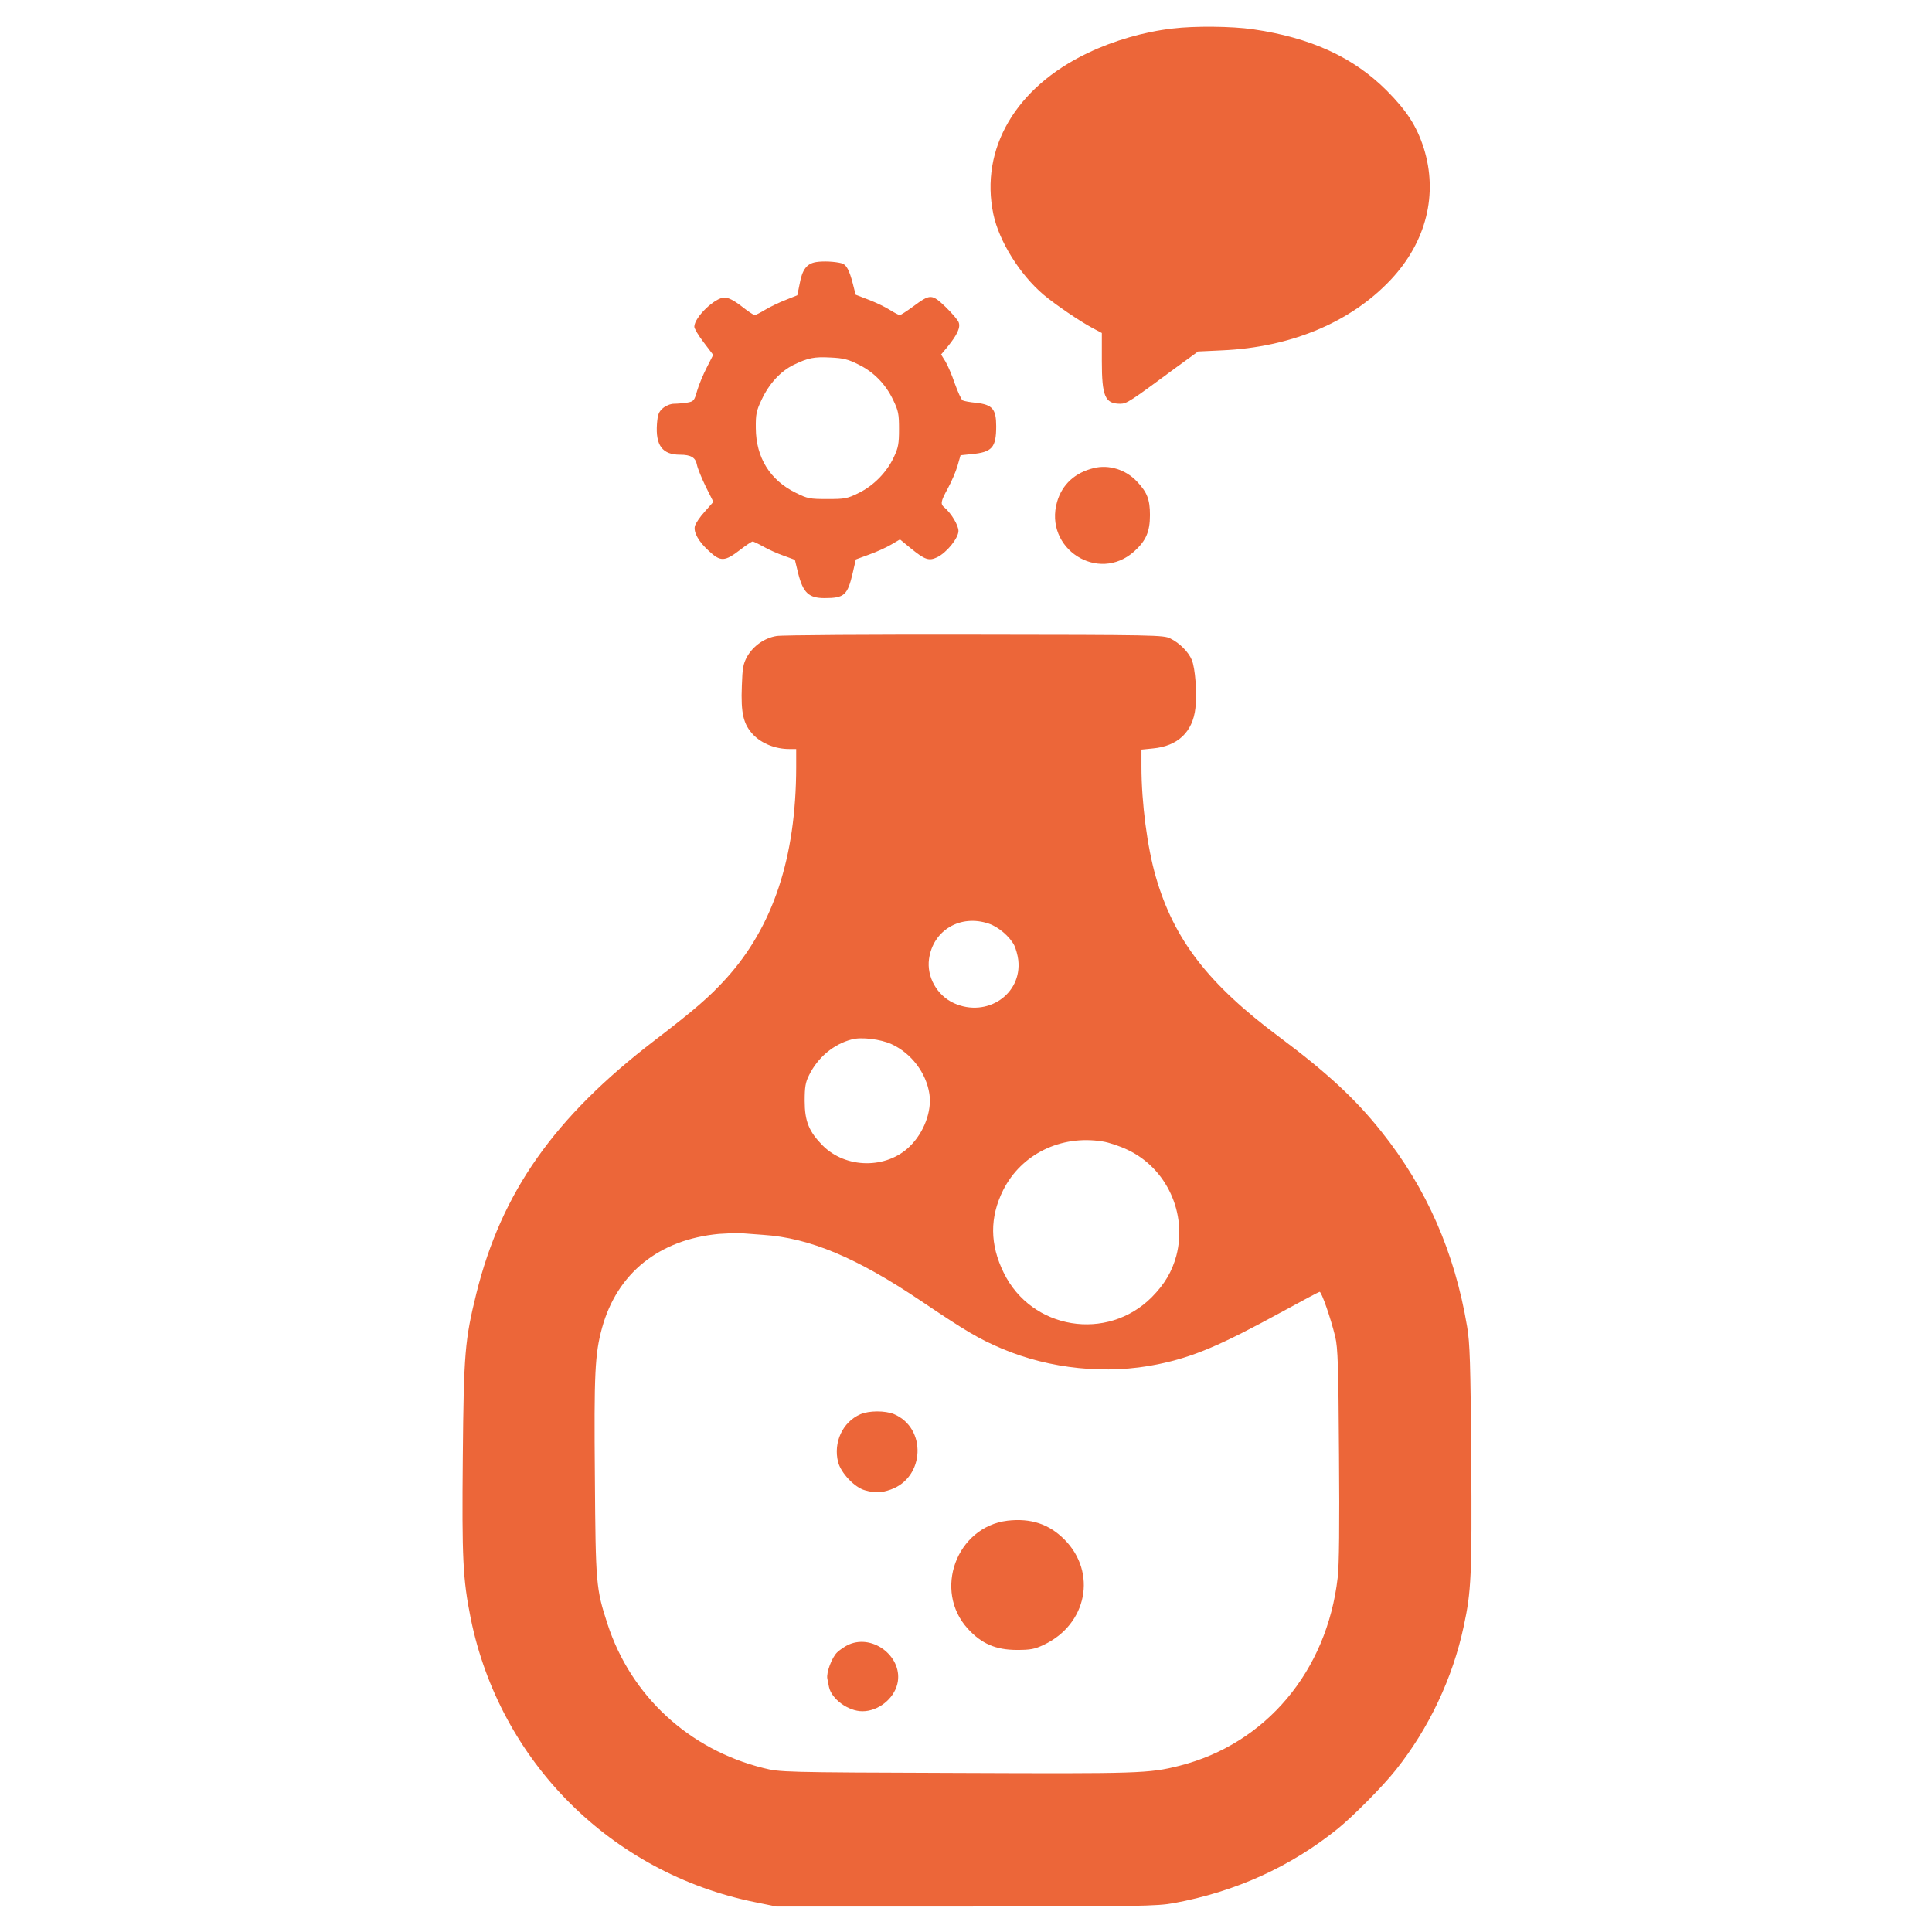 <?xml version="1.0" standalone="no"?>
<!DOCTYPE svg PUBLIC "-//W3C//DTD SVG 20010904//EN"
 "http://www.w3.org/TR/2001/REC-SVG-20010904/DTD/svg10.dtd">
<svg version="1.0" xmlns="http://www.w3.org/2000/svg"
 width="1024pt" height="1024pt" viewBox="0 0 1024 1024"
 preserveAspectRatio="xMidYMid meet">

<g transform="translate(0,1024) scale(0.1,-0.1)"
fill="#ec6639" stroke="none">
<path d="M6216 10089 c-151 -17 -313 -64 -451 -130 -382 -182 -572 -508 -500
-854 30 -143 140 -320 266 -427 62 -52 192 -141 262 -178 l47 -25 0 -148 c0
-188 17 -227 97 -227 35 0 50 10 295 191 l118 86 127 6 c366 16 682 149 894
374 189 201 252 454 175 699 -38 117 -89 196 -196 304 -178 178 -405 281 -710
325 -111 16 -309 18 -424 4z"/>
<path d="M4326 8851 c-50 -8 -74 -39 -88 -117 l-12 -59 -60 -24 c-34 -13 -82
-36 -109 -52 -26 -16 -52 -29 -57 -29 -6 0 -37 21 -70 47 -40 31 -70 46 -90
46 -51 0 -160 -105 -160 -155 0 -9 22 -47 50 -83 l50 -66 -34 -67 c-19 -37
-42 -92 -51 -123 -15 -53 -18 -57 -53 -63 -20 -3 -51 -6 -69 -6 -19 0 -43 -10
-59 -23 -23 -20 -28 -34 -32 -84 -8 -114 29 -163 122 -163 58 0 83 -15 90 -54
4 -19 25 -71 47 -116 l40 -80 -45 -51 c-26 -28 -49 -63 -53 -77 -8 -33 19 -82
74 -132 62 -58 84 -57 166 6 31 24 61 44 66 44 5 0 30 -12 57 -27 26 -15 75
-37 107 -48 l60 -22 18 -74 c26 -101 56 -129 139 -129 106 0 122 15 150 135
l16 70 71 26 c39 14 92 38 117 53 l46 27 56 -46 c76 -62 97 -69 140 -49 51 24
114 102 114 140 0 30 -38 93 -73 123 -24 19 -22 32 17 103 19 35 42 88 51 119
l16 56 57 6 c110 10 132 34 132 148 0 91 -20 114 -106 124 -33 3 -65 9 -72 13
-7 4 -25 44 -41 88 -15 45 -38 98 -50 118 l-23 37 35 42 c51 63 69 102 58 129
-5 13 -36 49 -70 82 -73 69 -80 69 -172 1 -34 -25 -65 -45 -70 -45 -5 0 -28
12 -52 27 -23 15 -73 39 -112 54 l-70 27 -15 59 c-18 70 -34 100 -57 107 -37
10 -99 13 -137 7z m222 -542 c83 -40 146 -105 186 -189 28 -58 31 -75 31 -155
0 -77 -4 -98 -27 -147 -37 -80 -107 -152 -187 -191 -61 -30 -73 -32 -166 -32
-93 0 -105 2 -167 33 -137 67 -211 187 -212 342 -1 75 3 93 31 152 40 85 100
150 169 184 77 37 108 44 198 39 63 -3 91 -9 144 -36z"/>
<path d="M5797 7759 c-99 -24 -167 -86 -194 -178 -72 -248 218 -435 409 -263
62 56 83 104 83 192 0 83 -15 121 -69 178 -59 63 -149 91 -229 71z"/>
<path d="M4116 6869 c-64 -10 -124 -53 -156 -109 -21 -38 -25 -61 -28 -154 -6
-148 8 -205 61 -261 45 -46 117 -75 189 -75 l38 0 0 -97 c-1 -478 -122 -844
-371 -1119 -89 -98 -165 -164 -379 -328 -533 -408 -812 -805 -945 -1341 -61
-247 -67 -316 -72 -868 -5 -538 0 -645 42 -855 154 -759 745 -1350 1507 -1504
l113 -23 1005 0 c918 0 1013 2 1101 18 327 60 620 193 869 394 83 67 242 228
309 313 175 220 301 487 359 760 40 185 44 269 40 890 -4 508 -7 610 -22 699
-66 394 -215 734 -454 1033 -138 174 -290 314 -539 500 -379 282 -561 518
-657 851 -45 155 -76 392 -76 583 l0 91 60 6 c132 12 212 87 226 214 9 83 -1
211 -19 255 -18 43 -65 90 -114 114 -36 18 -77 19 -1038 20 -550 1 -1022 -2
-1049 -7z m1126 -1525 c50 -17 109 -67 134 -115 8 -17 18 -51 21 -77 21 -182
-167 -308 -341 -229 -90 41 -145 140 -132 234 21 153 167 239 318 187z m-517
-638 c105 -48 184 -152 201 -264 14 -91 -29 -205 -104 -278 -123 -121 -339
-119 -462 5 -72 73 -95 128 -95 236 0 73 4 98 23 136 46 94 130 165 227 190
50 14 153 1 210 -25z m1119 -516 c33 -5 93 -25 134 -45 206 -98 315 -336 257
-560 -23 -85 -62 -151 -130 -220 -237 -238 -638 -172 -785 129 -74 150 -75
294 -3 438 96 191 306 294 527 258z m-1799 -495 c246 -16 496 -121 836 -350
242 -163 307 -201 429 -253 255 -108 556 -139 827 -83 189 39 330 99 663 281
102 56 189 102 194 103 10 2 59 -139 83 -238 14 -59 17 -153 20 -625 3 -371 1
-587 -7 -652 -57 -496 -381 -881 -839 -997 -163 -41 -209 -42 -1181 -38 -927
3 -936 4 -1024 26 -394 98 -702 382 -826 763 -61 188 -63 210 -67 777 -5 552
0 655 38 793 80 290 302 468 619 498 41 3 93 5 115 4 22 -2 76 -6 120 -9z"/>
<path d="M4560 2744 c-94 -41 -144 -149 -118 -253 15 -58 87 -135 143 -150 54
-15 85 -14 136 4 181 64 192 326 17 400 -47 19 -132 19 -178 -1z"/>
<path d="M5340 2180 c-271 -33 -395 -371 -210 -573 72 -79 148 -112 260 -112
71 0 94 4 142 27 230 108 284 384 109 559 -82 82 -178 113 -301 99z"/>
<path d="M4500 1524 c-19 -8 -47 -27 -63 -42 -28 -27 -58 -107 -52 -139 2 -10
6 -30 9 -45 14 -64 102 -128 177 -128 83 0 165 64 185 144 34 138 -124 267
-256 210z"/>
</g>
</svg>
